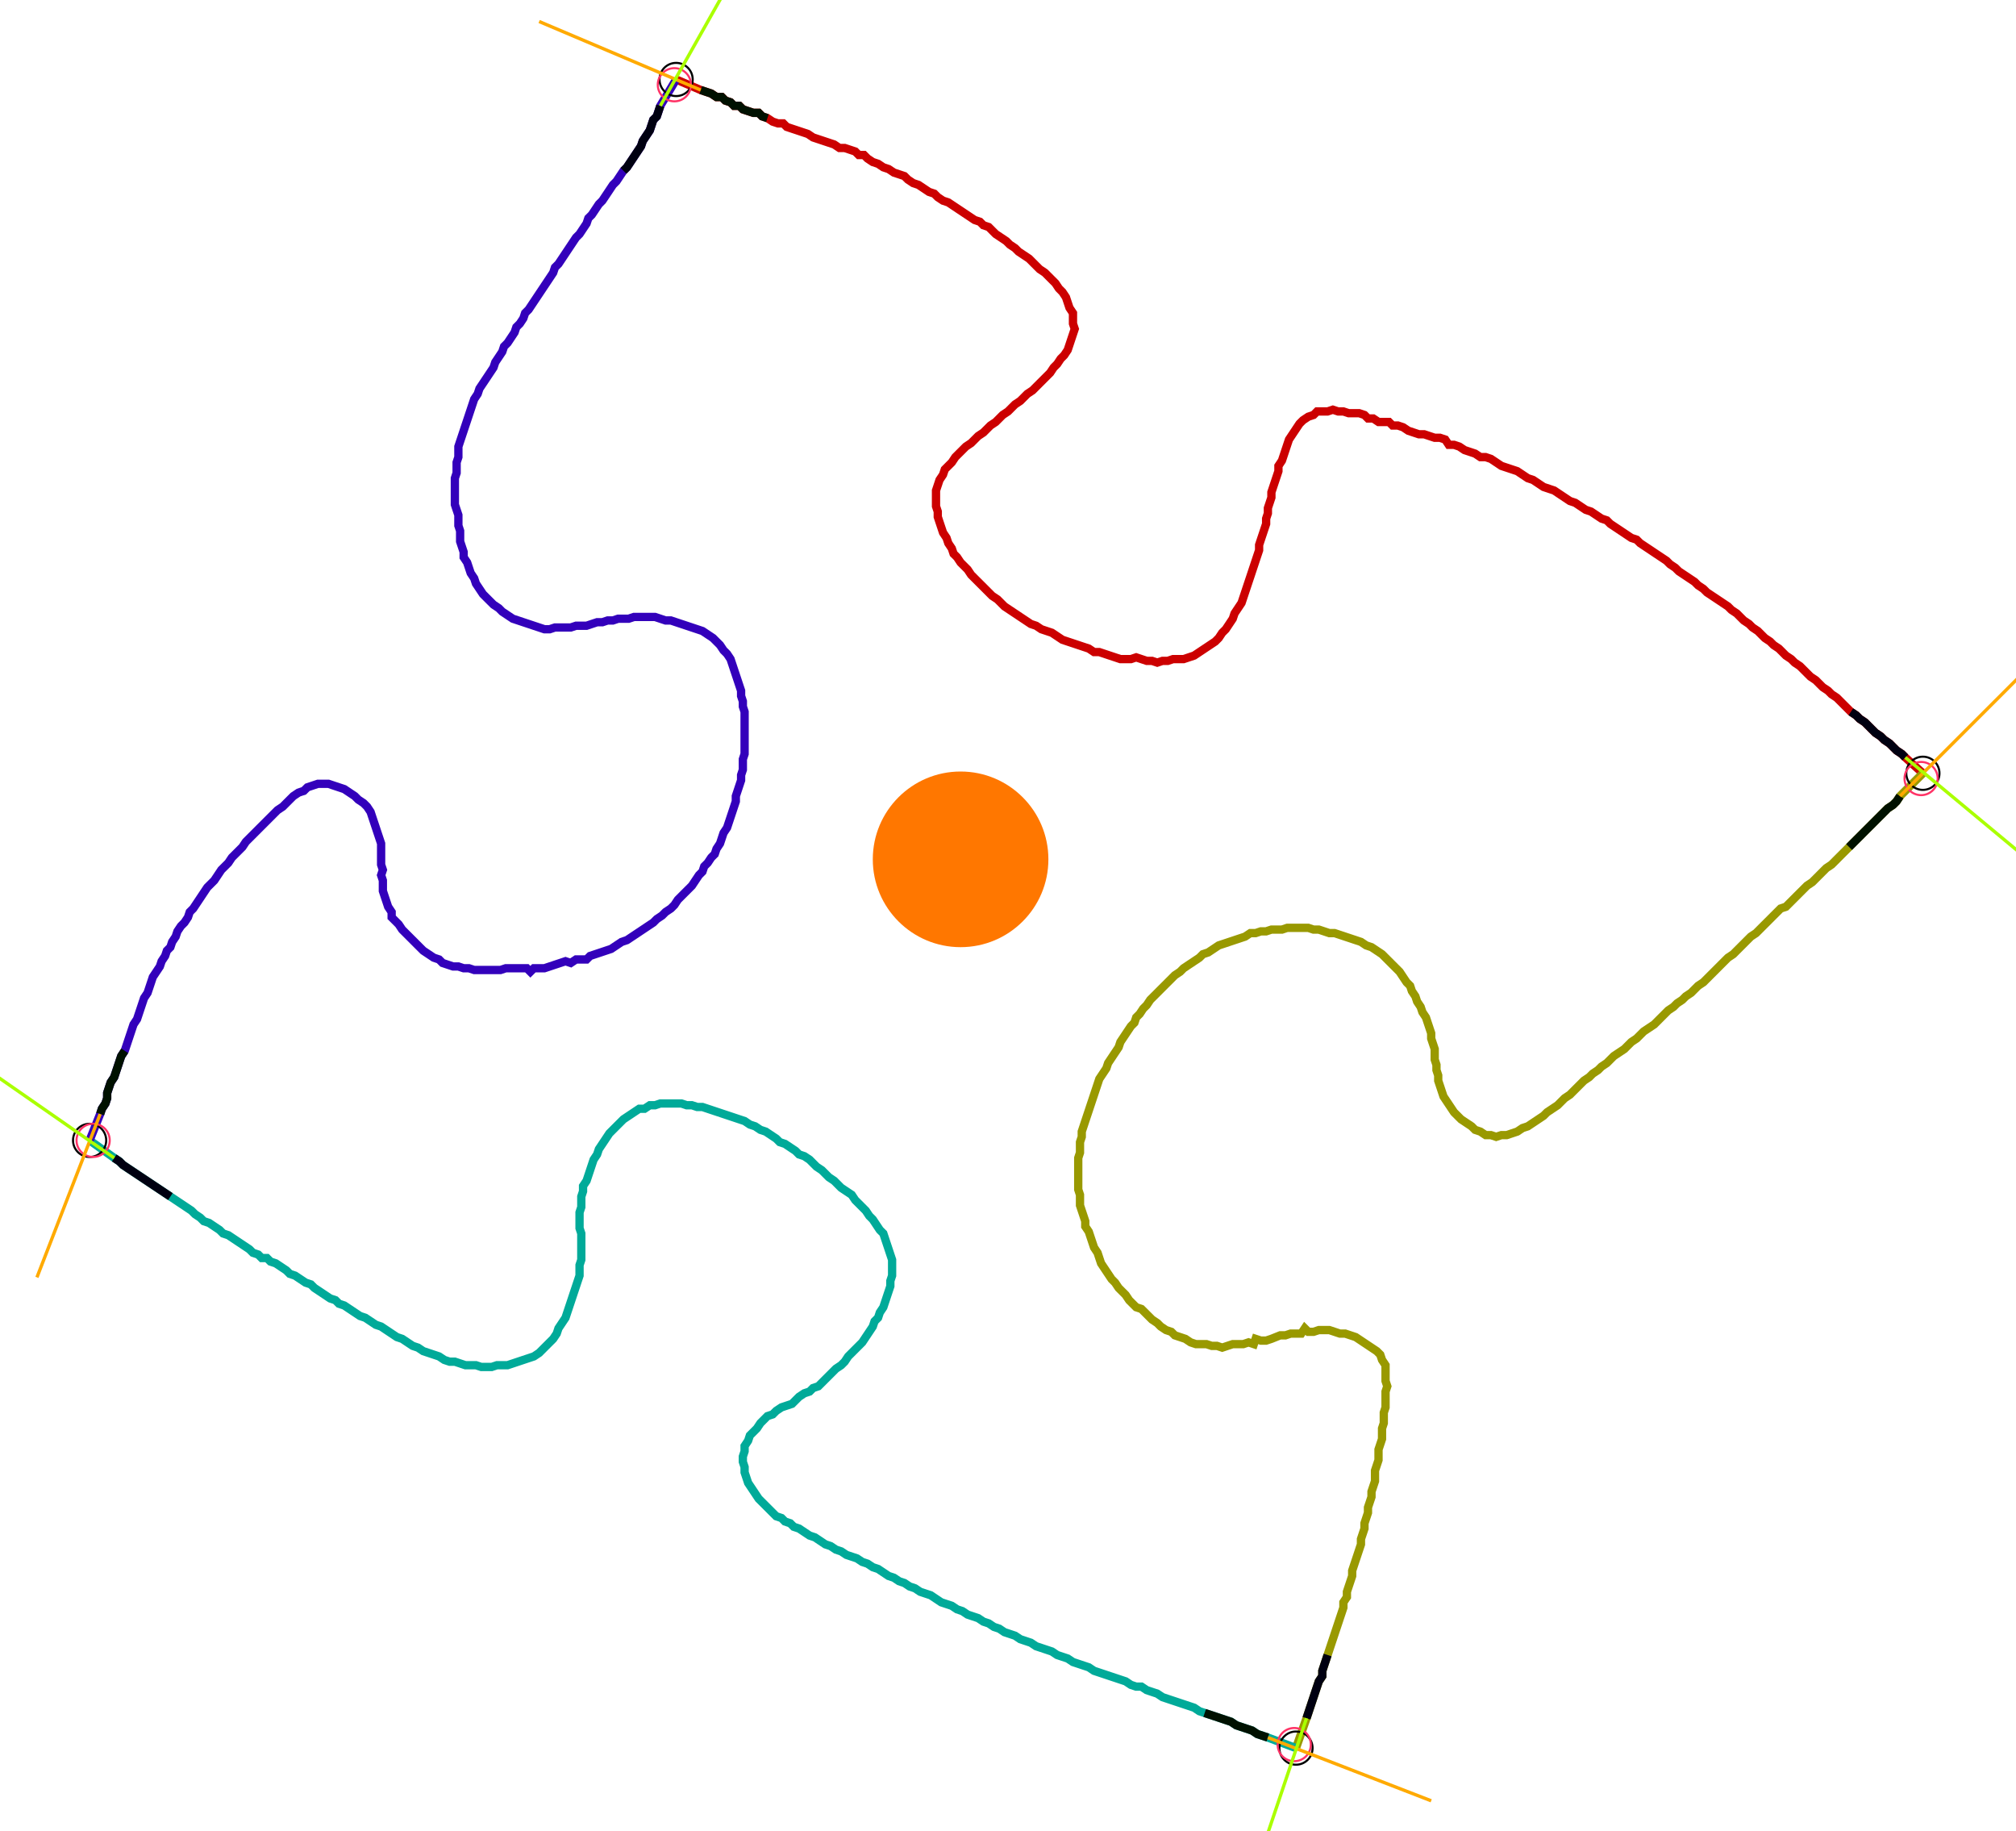 <?xml version="1.0" encoding="UTF-8" standalone="no"?><svg width="662.857" height="601.905" viewBox="-10 -10 240.952 220.635" xmlns="http://www.w3.org/2000/svg" xmlns:xlink="http://www.w3.org/1999/xlink"><polyline points="70.476,-0.423 73.439,0.847 74.074,1.058 74.709,1.27 75.344,1.693 75.979,1.693 76.402,2.116 77.037,2.328 77.46,2.751 78.095,2.751 78.519,3.175 79.153,3.386 79.788,3.598 80.423,3.598 80.847,4.021 81.481,4.233 82.116,4.656 82.751,4.868 83.386,4.868 83.81,5.291 84.444,5.503 85.079,5.714 85.714,5.926 86.349,6.138 86.984,6.561 87.619,6.772 88.254,6.984 88.889,7.196 89.524,7.407 90.159,7.831 90.794,7.831 91.429,8.042 92.063,8.254 92.487,8.677 93.122,8.677 93.545,9.101 94.18,9.524 94.815,9.735 95.45,10.159 96.085,10.37 96.72,10.794 97.354,11.005 97.989,11.217 98.413,11.64 99.048,12.063 99.683,12.275 100.317,12.698 100.952,13.122 101.587,13.333 102.011,13.757 102.646,14.18 103.28,14.392 103.915,14.815 104.55,15.238 105.185,15.661 105.82,16.085 106.455,16.508 107.09,16.72 107.513,17.143 108.148,17.354 108.571,17.778 108.995,18.201 109.63,18.624 110.265,19.048 110.688,19.471 111.323,19.894 111.746,20.317 112.381,20.741 113.016,21.164 113.439,21.587 113.862,22.011 114.286,22.434 114.921,22.857 115.344,23.28 115.767,23.704 116.19,24.127 116.614,24.762 117.037,25.185 117.46,25.82 117.672,26.455 117.884,27.09 118.307,27.725 118.307,28.36 118.307,28.995 118.519,29.63 118.307,30.265 118.095,30.899 117.884,31.534 117.672,32.169 117.249,32.804 116.825,33.228 116.402,33.862 115.979,34.286 115.556,34.921 115.132,35.344 114.709,35.767 114.286,36.19 113.862,36.614 113.439,37.037 112.804,37.46 112.381,37.884 111.958,38.307 111.323,38.73 110.899,39.153 110.476,39.577 109.841,40.0 109.418,40.423 108.995,40.847 108.36,41.27 107.937,41.693 107.513,42.116 106.878,42.54 106.455,42.963 106.032,43.386 105.397,43.81 104.974,44.233 104.55,44.656 104.127,45.079 103.704,45.714 103.28,46.138 102.857,46.561 102.646,47.196 102.222,47.831 102.011,48.466 101.799,49.101 101.799,49.735 101.799,50.37 101.799,51.005 102.011,51.64 102.011,52.275 102.222,52.91 102.434,53.545 102.646,54.18 103.069,54.815 103.28,55.45 103.704,56.085 103.915,56.72 104.339,57.143 104.762,57.778 105.185,58.201 105.608,58.624 106.032,59.259 106.455,59.683 106.878,60.106 107.302,60.529 107.725,60.952 108.148,61.376 108.571,61.799 109.206,62.222 109.63,62.646 110.053,63.069 110.688,63.492 111.323,63.915 111.958,64.339 112.593,64.762 113.228,65.185 113.862,65.397 114.497,65.82 115.132,66.032 115.767,66.243 116.402,66.667 117.037,67.09 117.672,67.302 118.307,67.513 118.942,67.725 119.577,67.937 120.212,68.148 120.847,68.571 121.481,68.571 122.116,68.783 122.751,68.995 123.386,69.206 124.021,69.418 124.656,69.418 125.291,69.418 125.926,69.206 126.561,69.418 127.196,69.63 127.831,69.63 128.466,69.841 129.101,69.63 129.735,69.63 130.37,69.418 131.005,69.418 131.64,69.418 132.275,69.206 132.91,68.995 133.545,68.571 134.18,68.148 134.815,67.725 135.45,67.302 135.873,66.878 136.296,66.243 136.72,65.82 137.143,65.185 137.566,64.55 137.778,63.915 138.201,63.28 138.624,62.646 138.836,62.011 139.048,61.376 139.259,60.741 139.471,60.106 139.683,59.471 139.894,58.836 140.106,58.201 140.317,57.566 140.529,56.931 140.741,56.296 140.741,55.661 140.952,55.026 141.164,54.392 141.376,53.757 141.587,53.122 141.587,52.487 141.799,51.852 141.799,51.217 142.011,50.582 142.222,49.947 142.222,49.312 142.434,48.677 142.646,48.042 142.857,47.407 143.069,46.772 143.069,46.138 143.492,45.503 143.704,44.868 143.915,44.233 144.127,43.598 144.339,42.963 144.762,42.328 145.185,41.693 145.608,41.058 146.032,40.635 146.667,40.212 147.302,40.0 147.725,39.577 148.36,39.577 148.995,39.577 149.63,39.365 150.265,39.577 150.899,39.577 151.534,39.788 152.169,39.788 152.804,39.788 153.439,40.0 153.862,40.423 154.497,40.423 155.132,40.847 155.767,40.847 156.402,40.847 156.825,41.27 157.46,41.27 158.095,41.481 158.73,41.905 159.365,42.116 160.0,42.328 160.635,42.328 161.27,42.54 161.905,42.751 162.54,42.751 163.175,42.963 163.598,43.598 164.233,43.598 164.868,43.81 165.503,44.233 166.138,44.444 166.772,44.656 167.407,45.079 168.042,45.079 168.677,45.291 169.312,45.714 169.947,46.138 170.582,46.349 171.217,46.561 171.852,46.772 172.487,47.196 173.122,47.619 173.757,47.831 174.392,48.254 175.026,48.677 175.661,48.889 176.296,49.101 176.931,49.524 177.566,49.947 178.201,50.37 178.836,50.582 179.471,51.005 180.106,51.429 180.741,51.64 181.376,52.063 182.011,52.487 182.646,52.698 183.069,53.122 183.704,53.545 184.339,53.968 184.974,54.392 185.608,54.815 186.243,55.026 186.667,55.45 187.302,55.873 187.937,56.296 188.571,56.72 189.206,57.143 189.841,57.566 190.265,57.989 190.899,58.413 191.323,58.836 191.958,59.259 192.593,59.683 193.228,60.106 193.651,60.529 194.286,60.952 194.709,61.376 195.344,61.799 195.979,62.222 196.614,62.646 197.249,63.069 197.672,63.492 198.307,63.915 198.73,64.339 199.153,64.762 199.788,65.185 200.212,65.608 200.847,66.032 201.27,66.455 201.693,66.878 202.328,67.302 202.751,67.725 203.386,68.148 203.81,68.571 204.233,68.995 204.868,69.418 205.291,69.841 205.926,70.265 206.349,70.688 206.772,71.111 207.196,71.534 207.831,71.958 208.254,72.381 208.677,72.804 209.312,73.228 209.735,73.651 210.37,74.074 210.794,74.497 211.217,74.921 211.64,75.344 212.063,75.767 212.698,76.19 213.122,76.614 213.757,77.037 214.18,77.46 214.603,77.884 215.026,78.307 215.661,78.73 216.085,79.153 216.72,79.577 217.143,80.0 217.566,80.423 218.201,80.847 218.624,81.27 220.741,83.175" style="fill:none; stroke:#cc0000; stroke-width:1.0"  /><polyline points="220.741,83.175 217.989,85.926 217.566,86.561 217.143,86.984 216.508,87.407 216.085,87.831 215.661,88.254 215.238,88.677 214.815,89.101 214.392,89.524 213.968,89.947 213.545,90.37 213.122,90.794 212.698,91.217 212.275,91.64 211.852,92.063 211.429,92.487 211.005,92.91 210.582,93.333 210.159,93.757 209.735,94.18 209.101,94.603 208.677,95.026 208.254,95.45 207.831,95.873 207.407,96.296 206.772,96.72 206.349,97.143 205.926,97.566 205.503,97.989 205.079,98.413 204.656,98.836 204.233,99.259 203.598,99.471 203.175,99.894 202.751,100.317 202.328,100.741 201.905,101.164 201.481,101.587 201.058,102.011 200.635,102.434 200,102.857 199.577,103.28 199.153,103.704 198.73,104.127 198.307,104.55 197.884,104.974 197.249,105.397 196.825,105.82 196.402,106.243 195.979,106.667 195.556,107.09 195.132,107.513 194.709,107.937 194.286,108.36 193.651,108.783 193.228,109.206 192.804,109.63 192.169,110.053 191.746,110.476 191.111,110.899 190.688,111.323 190.053,111.746 189.63,112.169 189.206,112.593 188.783,113.016 188.36,113.439 187.725,113.862 187.09,114.286 186.667,114.709 186.243,115.132 185.608,115.556 185.185,115.979 184.762,116.402 184.127,116.825 183.492,117.249 183.069,117.672 182.646,118.095 182.011,118.519 181.587,118.942 180.952,119.365 180.529,119.788 179.894,120.212 179.471,120.635 179.048,121.058 178.624,121.481 178.201,121.905 177.566,122.328 177.143,122.751 176.72,123.175 176.085,123.598 175.45,124.021 175.026,124.444 174.392,124.868 173.757,125.291 173.122,125.714 172.487,125.926 171.852,126.349 171.217,126.561 170.582,126.772 169.947,126.772 169.312,126.984 168.677,126.772 168.042,126.772 167.407,126.349 166.772,126.138 166.349,125.714 165.714,125.291 165.079,124.868 164.656,124.444 164.233,124.021 163.81,123.386 163.386,122.751 162.963,122.116 162.751,121.481 162.54,120.847 162.328,120.212 162.328,119.577 162.116,118.942 162.116,118.307 161.905,117.672 161.905,117.037 161.905,116.402 161.693,115.767 161.481,115.132 161.481,114.497 161.27,113.862 161.058,113.228 160.847,112.593 160.423,111.958 160.212,111.323 159.788,110.688 159.577,110.053 159.153,109.418 158.942,108.783 158.519,108.36 158.095,107.725 157.672,107.09 157.249,106.667 156.825,106.243 156.402,105.82 155.979,105.397 155.556,104.974 154.921,104.55 154.286,104.127 153.651,103.915 153.016,103.492 152.381,103.28 151.746,103.069 151.111,102.857 150.476,102.646 149.841,102.434 149.206,102.434 148.571,102.222 147.937,102.011 147.302,102.011 146.667,101.799 146.032,101.799 145.397,101.799 144.762,101.799 144.127,101.799 143.492,102.011 142.857,102.011 142.222,102.011 141.587,102.222 140.952,102.222 140.317,102.434 139.683,102.434 139.048,102.857 138.413,103.069 137.778,103.28 137.143,103.492 136.508,103.704 135.873,103.915 135.238,104.339 134.603,104.762 133.968,104.974 133.545,105.397 132.91,105.82 132.275,106.243 131.64,106.667 131.217,107.09 130.582,107.513 130.159,107.937 129.735,108.36 129.312,108.783 128.889,109.206 128.466,109.63 128.042,110.053 127.619,110.476 127.196,111.111 126.772,111.534 126.349,112.169 125.926,112.593 125.714,113.228 125.291,113.651 124.868,114.286 124.444,114.921 124.021,115.556 123.81,116.19 123.386,116.825 122.963,117.46 122.54,118.095 122.328,118.73 121.905,119.365 121.481,120 121.27,120.635 121.058,121.27 120.847,121.905 120.635,122.54 120.423,123.175 120.212,123.81 120,124.444 119.788,125.079 119.577,125.714 119.365,126.349 119.365,126.984 119.153,127.619 119.153,128.254 119.153,128.889 118.942,129.524 118.942,130.159 118.942,130.794 118.942,131.429 118.942,132.063 118.942,132.698 118.942,133.333 119.153,133.968 119.153,134.603 119.153,135.238 119.365,135.873 119.577,136.508 119.788,137.143 119.788,137.778 120.212,138.413 120.423,139.048 120.635,139.683 120.847,140.317 121.27,140.952 121.481,141.587 121.693,142.222 122.116,142.857 122.54,143.492 122.963,144.127 123.386,144.55 123.81,145.185 124.233,145.608 124.656,146.032 125.079,146.667 125.503,147.09 125.926,147.513 126.561,147.725 126.984,148.148 127.407,148.571 127.831,148.995 128.466,149.418 128.889,149.841 129.524,150.265 130.159,150.476 130.582,150.899 131.217,151.111 131.852,151.323 132.487,151.746 133.122,151.958 133.757,151.958 134.392,151.958 135.026,152.169 135.661,152.169 136.296,152.381 136.931,152.169 137.566,151.958 138.201,151.958 138.836,151.958 139.471,151.746 140.106,151.958 140.317,151.323 140.952,151.534 141.587,151.534 142.222,151.323 143.28,150.899 143.915,150.899 144.55,150.688 145.185,150.688 145.82,150.688 146.243,150.053 146.667,150.476 147.302,150.476 147.937,150.265 148.571,150.265 149.206,150.265 149.841,150.476 150.476,150.688 151.111,150.688 151.746,150.899 152.381,151.111 153.016,151.534 153.651,151.958 154.286,152.381 154.921,152.804 155.344,153.228 155.556,153.862 155.979,154.497 155.979,155.132 155.979,155.767 155.979,156.402 156.19,157.037 155.979,157.672 155.979,158.307 155.979,158.942 155.979,159.577 155.767,160.212 155.767,160.847 155.767,161.481 155.556,162.116 155.556,162.751 155.556,163.386 155.344,164.021 155.132,164.656 155.132,165.291 155.132,165.926 154.921,166.561 154.709,167.196 154.709,167.831 154.709,168.466 154.497,169.101 154.286,169.735 154.286,170.37 154.074,171.005 153.862,171.64 153.862,172.275 153.651,172.91 153.439,173.545 153.439,174.18 153.228,174.815 153.016,175.45 153.016,176.085 152.804,176.72 152.593,177.354 152.381,177.989 152.169,178.624 151.958,179.259 151.958,179.894 151.746,180.529 151.534,181.164 151.323,181.799 151.323,182.434 150.899,183.069 150.899,183.704 150.688,184.339 150.476,184.974 150.265,185.608 150.053,186.243 149.841,186.878 149.63,187.513 149.418,188.148 149.206,188.783 148.995,189.418 148.783,190.053 148.571,190.688 148.36,191.323 148.36,191.958 147.937,192.593 147.725,193.228 147.513,193.862 147.302,194.497 147.09,195.132 146.878,195.767 146.667,196.402 146.455,197.037 145.185,200.635" style="fill:none; stroke:#999900; stroke-width:1.0"  /><polyline points="145.185,200.635 141.799,199.365 141.164,199.153 140.529,198.942 139.894,198.519 139.259,198.307 138.624,198.095 137.989,197.884 137.354,197.46 136.72,197.249 136.085,197.037 135.45,196.825 134.815,196.614 134.18,196.402 133.545,196.19 132.91,195.767 132.275,195.556 131.64,195.344 131.005,195.132 130.37,194.921 129.735,194.709 129.101,194.497 128.466,194.074 127.831,193.862 127.196,193.651 126.561,193.228 125.926,193.228 125.291,193.016 124.656,192.593 124.021,192.381 123.386,192.169 122.751,191.958 122.116,191.746 121.481,191.534 120.847,191.323 120.212,190.899 119.577,190.688 118.942,190.476 118.307,190.265 117.672,189.841 117.037,189.63 116.402,189.418 115.767,188.995 115.132,188.783 114.497,188.571 113.862,188.36 113.228,187.937 112.593,187.725 111.958,187.513 111.323,187.09 110.688,186.878 110.053,186.667 109.418,186.243 108.783,186.032 108.148,185.608 107.513,185.397 106.878,184.974 106.243,184.762 105.608,184.55 104.974,184.127 104.339,183.915 103.704,183.492 103.069,183.28 102.434,183.069 101.799,182.646 101.164,182.222 100.529,182.011 99.894,181.799 99.259,181.376 98.624,181.164 97.989,180.741 97.354,180.529 96.72,180.106 96.085,179.894 95.45,179.471 94.815,179.048 94.18,178.836 93.545,178.413 92.91,178.201 92.275,177.778 91.64,177.566 91.005,177.354 90.37,176.931 89.735,176.72 89.101,176.296 88.466,176.085 87.831,175.661 87.196,175.238 86.561,175.026 85.926,174.603 85.291,174.18 84.656,173.968 84.233,173.545 83.598,173.333 83.175,172.91 82.54,172.698 82.116,172.275 81.693,171.852 81.27,171.429 80.847,171.005 80.423,170.582 80.0,169.947 79.577,169.312 79.153,168.677 78.942,168.042 78.73,167.407 78.73,166.772 78.519,166.138 78.519,165.503 78.73,164.868 78.73,164.233 79.153,163.598 79.365,162.963 79.788,162.54 80.212,162.116 80.635,161.481 81.058,161.058 81.481,160.635 82.116,160.423 82.54,160.0 83.175,159.577 83.81,159.365 84.444,159.153 84.868,158.73 85.291,158.307 85.926,157.884 86.561,157.672 86.984,157.249 87.619,157.037 88.042,156.614 88.466,156.19 88.889,155.767 89.312,155.344 89.735,154.921 90.37,154.497 90.794,154.074 91.217,153.439 91.64,153.016 92.063,152.593 92.487,152.169 92.91,151.746 93.333,151.111 93.757,150.476 94.18,149.841 94.392,149.206 94.815,148.783 95.026,148.148 95.45,147.513 95.661,146.878 95.873,146.243 96.085,145.608 96.296,144.974 96.296,144.339 96.508,143.704 96.508,143.069 96.508,142.434 96.508,141.799 96.296,141.164 96.085,140.529 95.873,139.894 95.661,139.259 95.45,138.624 95.026,138.201 94.603,137.566 94.18,136.931 93.757,136.508 93.333,135.873 92.91,135.45 92.487,135.026 92.063,134.603 91.64,133.968 91.005,133.545 90.37,133.122 89.947,132.698 89.524,132.275 88.889,131.852 88.466,131.429 88.042,131.005 87.407,130.582 86.984,130.159 86.561,129.735 85.926,129.312 85.291,129.101 84.868,128.677 84.233,128.254 83.598,127.831 82.963,127.619 82.54,127.196 81.905,126.772 81.27,126.349 80.635,126.138 80.0,125.714 79.365,125.503 78.73,125.079 78.095,124.868 77.46,124.656 76.825,124.444 76.19,124.233 75.556,124.021 74.921,123.81 74.286,123.598 73.651,123.386 73.016,123.386 72.381,123.175 71.746,123.175 71.111,122.963 70.476,122.963 69.841,122.963 69.206,122.963 68.571,122.963 67.937,123.175 67.302,123.175 66.667,123.598 66.032,123.598 65.397,124.021 64.762,124.444 64.127,124.868 63.704,125.291 63.28,125.714 62.857,126.138 62.434,126.561 62.011,127.196 61.587,127.831 61.164,128.466 60.952,129.101 60.529,129.735 60.317,130.37 60.106,131.005 59.894,131.64 59.683,132.275 59.259,132.91 59.259,133.545 59.048,134.18 59.048,134.815 59.048,135.45 58.836,136.085 58.836,136.72 58.836,137.354 58.836,137.989 59.048,138.624 59.048,139.259 59.048,139.894 59.048,140.529 59.048,141.164 59.048,141.799 58.836,142.434 58.836,143.069 58.836,143.704 58.624,144.339 58.413,144.974 58.201,145.608 57.989,146.243 57.778,146.878 57.566,147.513 57.354,148.148 57.143,148.783 56.72,149.418 56.296,150.053 56.085,150.688 55.661,151.323 55.238,151.746 54.815,152.169 54.392,152.593 53.968,153.016 53.333,153.439 52.698,153.651 52.063,153.862 51.429,154.074 50.794,154.286 50.159,154.497 49.524,154.497 48.889,154.497 48.254,154.709 47.619,154.709 46.984,154.709 46.349,154.497 45.714,154.497 45.079,154.497 44.444,154.286 43.81,154.074 43.175,154.074 42.54,153.862 41.905,153.439 41.27,153.228 40.635,153.016 40.0,152.804 39.365,152.381 38.73,152.169 38.095,151.746 37.46,151.323 36.825,151.111 36.19,150.688 35.556,150.265 34.921,149.841 34.286,149.63 33.651,149.206 33.016,148.783 32.381,148.571 31.746,148.148 31.111,147.725 30.476,147.302 29.841,147.09 29.418,146.667 28.783,146.455 28.148,146.032 27.513,145.608 26.878,145.185 26.455,144.762 25.82,144.55 25.185,144.127 24.55,143.704 23.915,143.492 23.492,143.069 22.857,142.646 22.222,142.222 21.587,142.011 21.164,141.587 20.529,141.587 20.106,141.164 19.471,140.952 19.048,140.529 18.413,140.106 17.778,139.683 17.143,139.259 16.508,138.836 15.873,138.624 15.45,138.201 14.815,137.778 14.18,137.354 13.545,137.143 13.122,136.72 12.487,136.296 12.063,135.873 11.429,135.45 10.794,135.026 10.159,134.603 9.524,134.18 8.889,133.757 8.254,133.333 7.619,132.91 6.984,132.487 6.349,132.063 5.714,131.64 5.079,131.217 4.444,130.794 3.81,130.37 3.386,129.947 2.751,129.524 -0.212,127.407" style="fill:none; stroke:#00aa99; stroke-width:1.0"  /><polyline points="-0.212,127.407 1.058,124.233 1.27,123.598 1.693,122.963 1.905,122.328 1.905,121.693 2.116,121.058 2.328,120.423 2.751,119.788 2.963,119.153 3.175,118.519 3.386,117.884 3.598,117.249 4.021,116.614 4.233,115.979 4.444,115.344 4.656,114.709 4.868,114.074 5.079,113.439 5.503,112.804 5.714,112.169 5.926,111.534 6.138,110.899 6.349,110.265 6.772,109.63 6.984,108.995 7.196,108.36 7.407,107.725 7.831,107.09 8.254,106.455 8.466,105.82 8.889,105.185 9.101,104.55 9.524,104.127 9.735,103.492 10.159,102.857 10.37,102.222 10.794,101.587 11.217,101.164 11.64,100.529 11.852,99.894 12.275,99.471 12.698,98.836 13.122,98.201 13.545,97.566 13.968,96.931 14.392,96.508 14.815,96.085 15.238,95.45 15.661,94.815 16.085,94.392 16.508,93.968 16.931,93.333 17.354,92.91 17.778,92.487 18.201,92.063 18.624,91.429 19.048,91.005 19.471,90.582 19.894,90.159 20.317,89.735 20.741,89.312 21.164,88.889 21.587,88.466 22.011,88.042 22.434,87.619 23.069,87.196 23.492,86.772 23.915,86.349 24.339,85.926 24.974,85.503 25.608,85.291 26.032,84.868 26.667,84.656 27.302,84.444 27.937,84.444 28.571,84.444 29.206,84.656 29.841,84.868 30.476,85.079 31.111,85.503 31.746,85.926 32.169,86.349 32.804,86.772 33.228,87.196 33.651,87.831 33.862,88.466 34.074,89.101 34.286,89.735 34.497,90.37 34.709,91.005 34.921,91.64 34.921,92.275 34.921,92.91 34.921,93.545 34.921,94.18 35.132,94.815 34.921,95.45 35.132,96.085 35.132,96.72 35.132,97.354 35.344,97.989 35.556,98.624 35.767,99.259 36.19,99.894 36.19,100.529 36.614,100.952 37.037,101.376 37.46,102.011 37.884,102.434 38.307,102.857 38.73,103.28 39.153,103.704 39.577,104.127 40.0,104.55 40.635,104.974 41.27,105.397 41.905,105.608 42.328,106.032 42.963,106.243 43.598,106.455 44.233,106.455 44.868,106.667 45.503,106.667 46.138,106.878 46.772,106.878 47.407,106.878 48.042,106.878 48.677,106.878 49.312,106.878 49.947,106.667 50.582,106.667 51.217,106.667 51.852,106.667 52.487,106.667 52.91,107.09 53.333,106.667 53.968,106.667 54.603,106.667 55.238,106.455 55.873,106.243 56.508,106.032 57.143,105.82 57.778,106.032 58.413,105.608 59.048,105.608 59.683,105.608 60.106,105.185 60.741,104.974 61.376,104.762 62.011,104.55 62.646,104.339 63.28,103.915 63.915,103.492 64.55,103.28 65.185,102.857 65.82,102.434 66.455,102.011 67.09,101.587 67.725,101.164 68.148,100.741 68.783,100.317 69.206,99.894 69.841,99.471 70.265,99.048 70.688,98.413 71.111,97.989 71.534,97.566 71.958,97.143 72.381,96.72 72.804,96.085 73.228,95.45 73.651,95.026 73.862,94.392 74.286,93.968 74.709,93.333 75.132,92.91 75.344,92.275 75.767,91.64 75.979,91.005 76.19,90.37 76.614,89.735 76.825,89.101 77.037,88.466 77.249,87.831 77.46,87.196 77.672,86.561 77.672,85.926 77.884,85.291 78.095,84.656 78.307,84.021 78.307,83.386 78.519,82.751 78.519,82.116 78.519,81.481 78.73,80.847 78.73,80.212 78.73,79.577 78.73,78.942 78.73,78.307 78.73,77.672 78.73,77.037 78.73,76.402 78.73,75.767 78.519,75.132 78.519,74.497 78.307,73.862 78.307,73.228 78.095,72.593 77.884,71.958 77.672,71.323 77.46,70.688 77.249,70.053 77.037,69.418 76.614,68.783 76.19,68.36 75.767,67.725 75.344,67.302 74.921,66.878 74.286,66.455 73.651,66.032 73.016,65.82 72.381,65.608 71.746,65.397 71.111,65.185 70.476,64.974 69.841,64.762 69.206,64.762 68.571,64.55 67.937,64.339 67.302,64.339 66.667,64.339 66.032,64.339 65.397,64.339 64.762,64.55 64.127,64.55 63.492,64.55 62.857,64.762 62.222,64.762 61.587,64.974 60.952,64.974 60.317,65.185 59.683,65.397 59.048,65.397 58.413,65.397 57.778,65.608 57.143,65.608 56.508,65.608 55.873,65.608 55.238,65.82 54.603,65.82 53.968,65.608 53.333,65.397 52.698,65.185 52.063,64.974 51.429,64.762 50.794,64.55 50.159,64.127 49.524,63.704 49.101,63.28 48.466,62.857 48.042,62.434 47.619,62.011 47.196,61.587 46.772,60.952 46.349,60.317 46.138,59.683 45.714,59.048 45.503,58.413 45.291,57.778 44.868,57.143 44.868,56.508 44.656,55.873 44.444,55.238 44.444,54.603 44.444,53.968 44.233,53.333 44.233,52.698 44.233,52.063 44.021,51.429 43.81,50.794 43.81,50.159 43.81,49.524 43.81,48.889 43.81,48.254 43.81,47.619 44.021,46.984 44.021,46.349 44.021,45.714 44.233,45.079 44.233,44.444 44.233,43.81 44.444,43.175 44.656,42.54 44.868,41.905 45.079,41.27 45.291,40.635 45.503,40.0 45.714,39.365 45.926,38.73 46.138,38.095 46.561,37.46 46.772,36.825 47.196,36.19 47.619,35.556 48.042,34.921 48.466,34.286 48.677,33.651 49.101,33.016 49.524,32.381 49.735,31.746 50.159,31.323 50.582,30.688 51.005,30.053 51.217,29.418 51.64,28.995 52.063,28.36 52.275,27.725 52.698,27.302 53.122,26.667 53.545,26.032 53.968,25.397 54.392,24.762 54.815,24.127 55.238,23.492 55.661,22.857 55.873,22.222 56.296,21.799 56.72,21.164 57.143,20.529 57.566,19.894 57.989,19.259 58.413,18.624 58.836,18.201 59.259,17.566 59.683,16.931 59.894,16.296 60.317,15.873 60.741,15.238 61.164,14.603 61.587,14.18 62.011,13.545 62.434,12.91 62.857,12.275 63.28,11.852 63.704,11.217 64.127,10.582 64.55,10.159 64.974,9.524 65.397,8.889 65.82,8.254 66.243,7.619 66.455,6.984 66.878,6.349 67.302,5.714 67.513,5.079 67.725,4.444 68.148,4.021 68.36,3.386 68.571,2.751 70.476,-0.423" style="fill:none; stroke:#3300bb; stroke-width:1.0"  /><circle cx="70.476" cy="-0.423" r="2.0" style="fill:none; stroke:#000000aa; stroke-width:0.25" /><circle cx="220.741" cy="83.175" r="2.0" style="fill:none; stroke:#000000aa; stroke-width:0.25" /><circle cx="145.185" cy="200.635" r="2.0" style="fill:none; stroke:#000000aa; stroke-width:0.25" /><circle cx="-0.212" cy="127.407" r="2.0" style="fill:none; stroke:#000000aa; stroke-width:0.25" /><circle cx="70.265" cy="0.212" r="2.0" style="fill:none; stroke:#ff3366aa; stroke-width:0.25" /><circle cx="220.529" cy="83.81" r="2.0" style="fill:none; stroke:#ff3366aa; stroke-width:0.25" /><circle cx="144.974" cy="200.212" r="2.0" style="fill:none; stroke:#ff3366aa; stroke-width:0.25" /><circle cx="0.212" cy="127.407" r="2.0" style="fill:none; stroke:#ff3366aa; stroke-width:0.25" /><polyline points="81.481,4.233 80.847,4.021 80.423,3.598 79.788,3.598 79.153,3.386 78.519,3.175 78.095,2.751 77.46,2.751 77.037,2.328 76.402,2.116 75.979,1.693 75.344,1.693 74.709,1.27 74.074,1.058 73.439,0.847" style="fill:none; stroke:#001100; stroke-width:1.0" /><polyline points="64.127,10.582 64.55,10.159 64.974,9.524 65.397,8.889 65.82,8.254 66.243,7.619 66.455,6.984 66.878,6.349 67.302,5.714 67.513,5.079 67.725,4.444 68.148,4.021 68.36,3.386 68.571,2.751" style="fill:none; stroke:#000011; stroke-width:1.0" /><polyline points="211.852,92.063 212.275,91.64 212.698,91.217 213.122,90.794 213.545,90.37 213.968,89.947 214.392,89.524 214.815,89.101 215.238,88.677 215.661,88.254 216.085,87.831 216.508,87.407 217.143,86.984 217.566,86.561 217.989,85.926" style="fill:none; stroke:#001100; stroke-width:1.0" /><polyline points="212.063,75.767 212.698,76.19 213.122,76.614 213.757,77.037 214.18,77.46 214.603,77.884 215.026,78.307 215.661,78.73 216.085,79.153 216.72,79.577 217.143,80.0 217.566,80.423 218.201,80.847 218.624,81.27" style="fill:none; stroke:#000011; stroke-width:1.0" /><polyline points="134.18,196.402 134.815,196.614 135.45,196.825 136.085,197.037 136.72,197.249 137.354,197.46 137.989,197.884 138.624,198.095 139.259,198.307 139.894,198.519 140.529,198.942 141.164,199.153 141.799,199.365" style="fill:none; stroke:#001100; stroke-width:1.0" /><polyline points="148.995,189.418 148.783,190.053 148.571,190.688 148.36,191.323 148.36,191.958 147.937,192.593 147.725,193.228 147.513,193.862 147.302,194.497 147.09,195.132 146.878,195.767 146.667,196.402 146.455,197.037" style="fill:none; stroke:#000011; stroke-width:1.0" /><polyline points="4.021,116.614 3.598,117.249 3.386,117.884 3.175,118.519 2.963,119.153 2.751,119.788 2.328,120.423 2.116,121.058 1.905,121.693 1.905,122.328 1.693,122.963 1.27,123.598 1.058,124.233" style="fill:none; stroke:#001100; stroke-width:1.0" /><polyline points="9.524,134.18 8.889,133.757 8.254,133.333 7.619,132.91 6.984,132.487 6.349,132.063 5.714,131.64 5.079,131.217 4.444,130.794 3.81,130.37 3.386,129.947 2.751,129.524" style="fill:none; stroke:#000011; stroke-width:1.0" /><polyline points="73.439,0.847 53.968,-7.407" style="fill:none; stroke:#ffaa00; stroke-width:0.4" /><polyline points="68.571,2.751 78.942,-15.661" style="fill:none; stroke:#aaff00; stroke-width:0.4" /><polyline points="217.989,85.926 233.016,70.899" style="fill:none; stroke:#ffaa00; stroke-width:0.4" /><polyline points="218.624,81.27 234.921,94.815" style="fill:none; stroke:#aaff00; stroke-width:0.4" /><polyline points="141.799,199.365 161.481,206.984" style="fill:none; stroke:#ffaa00; stroke-width:0.4" /><polyline points="146.455,197.037 139.683,217.143" style="fill:none; stroke:#aaff00; stroke-width:0.4" /><polyline points="1.058,124.233 -6.561,143.915" style="fill:none; stroke:#ffaa00; stroke-width:0.4" /><polyline points="2.751,129.524 -14.603,117.46" style="fill:none; stroke:#aaff00; stroke-width:0.4" /><circle cx="107.513" cy="97.989" r="1.0" style="fill:#444444; stroke-width:0" /><circle cx="104.762" cy="93.545" r="10.582" style="fill:#ff770022; stroke-width:0" /><circle cx="104.762" cy="93.545" r="1.0" style="fill:#ff7700; stroke-width:0" /></svg>